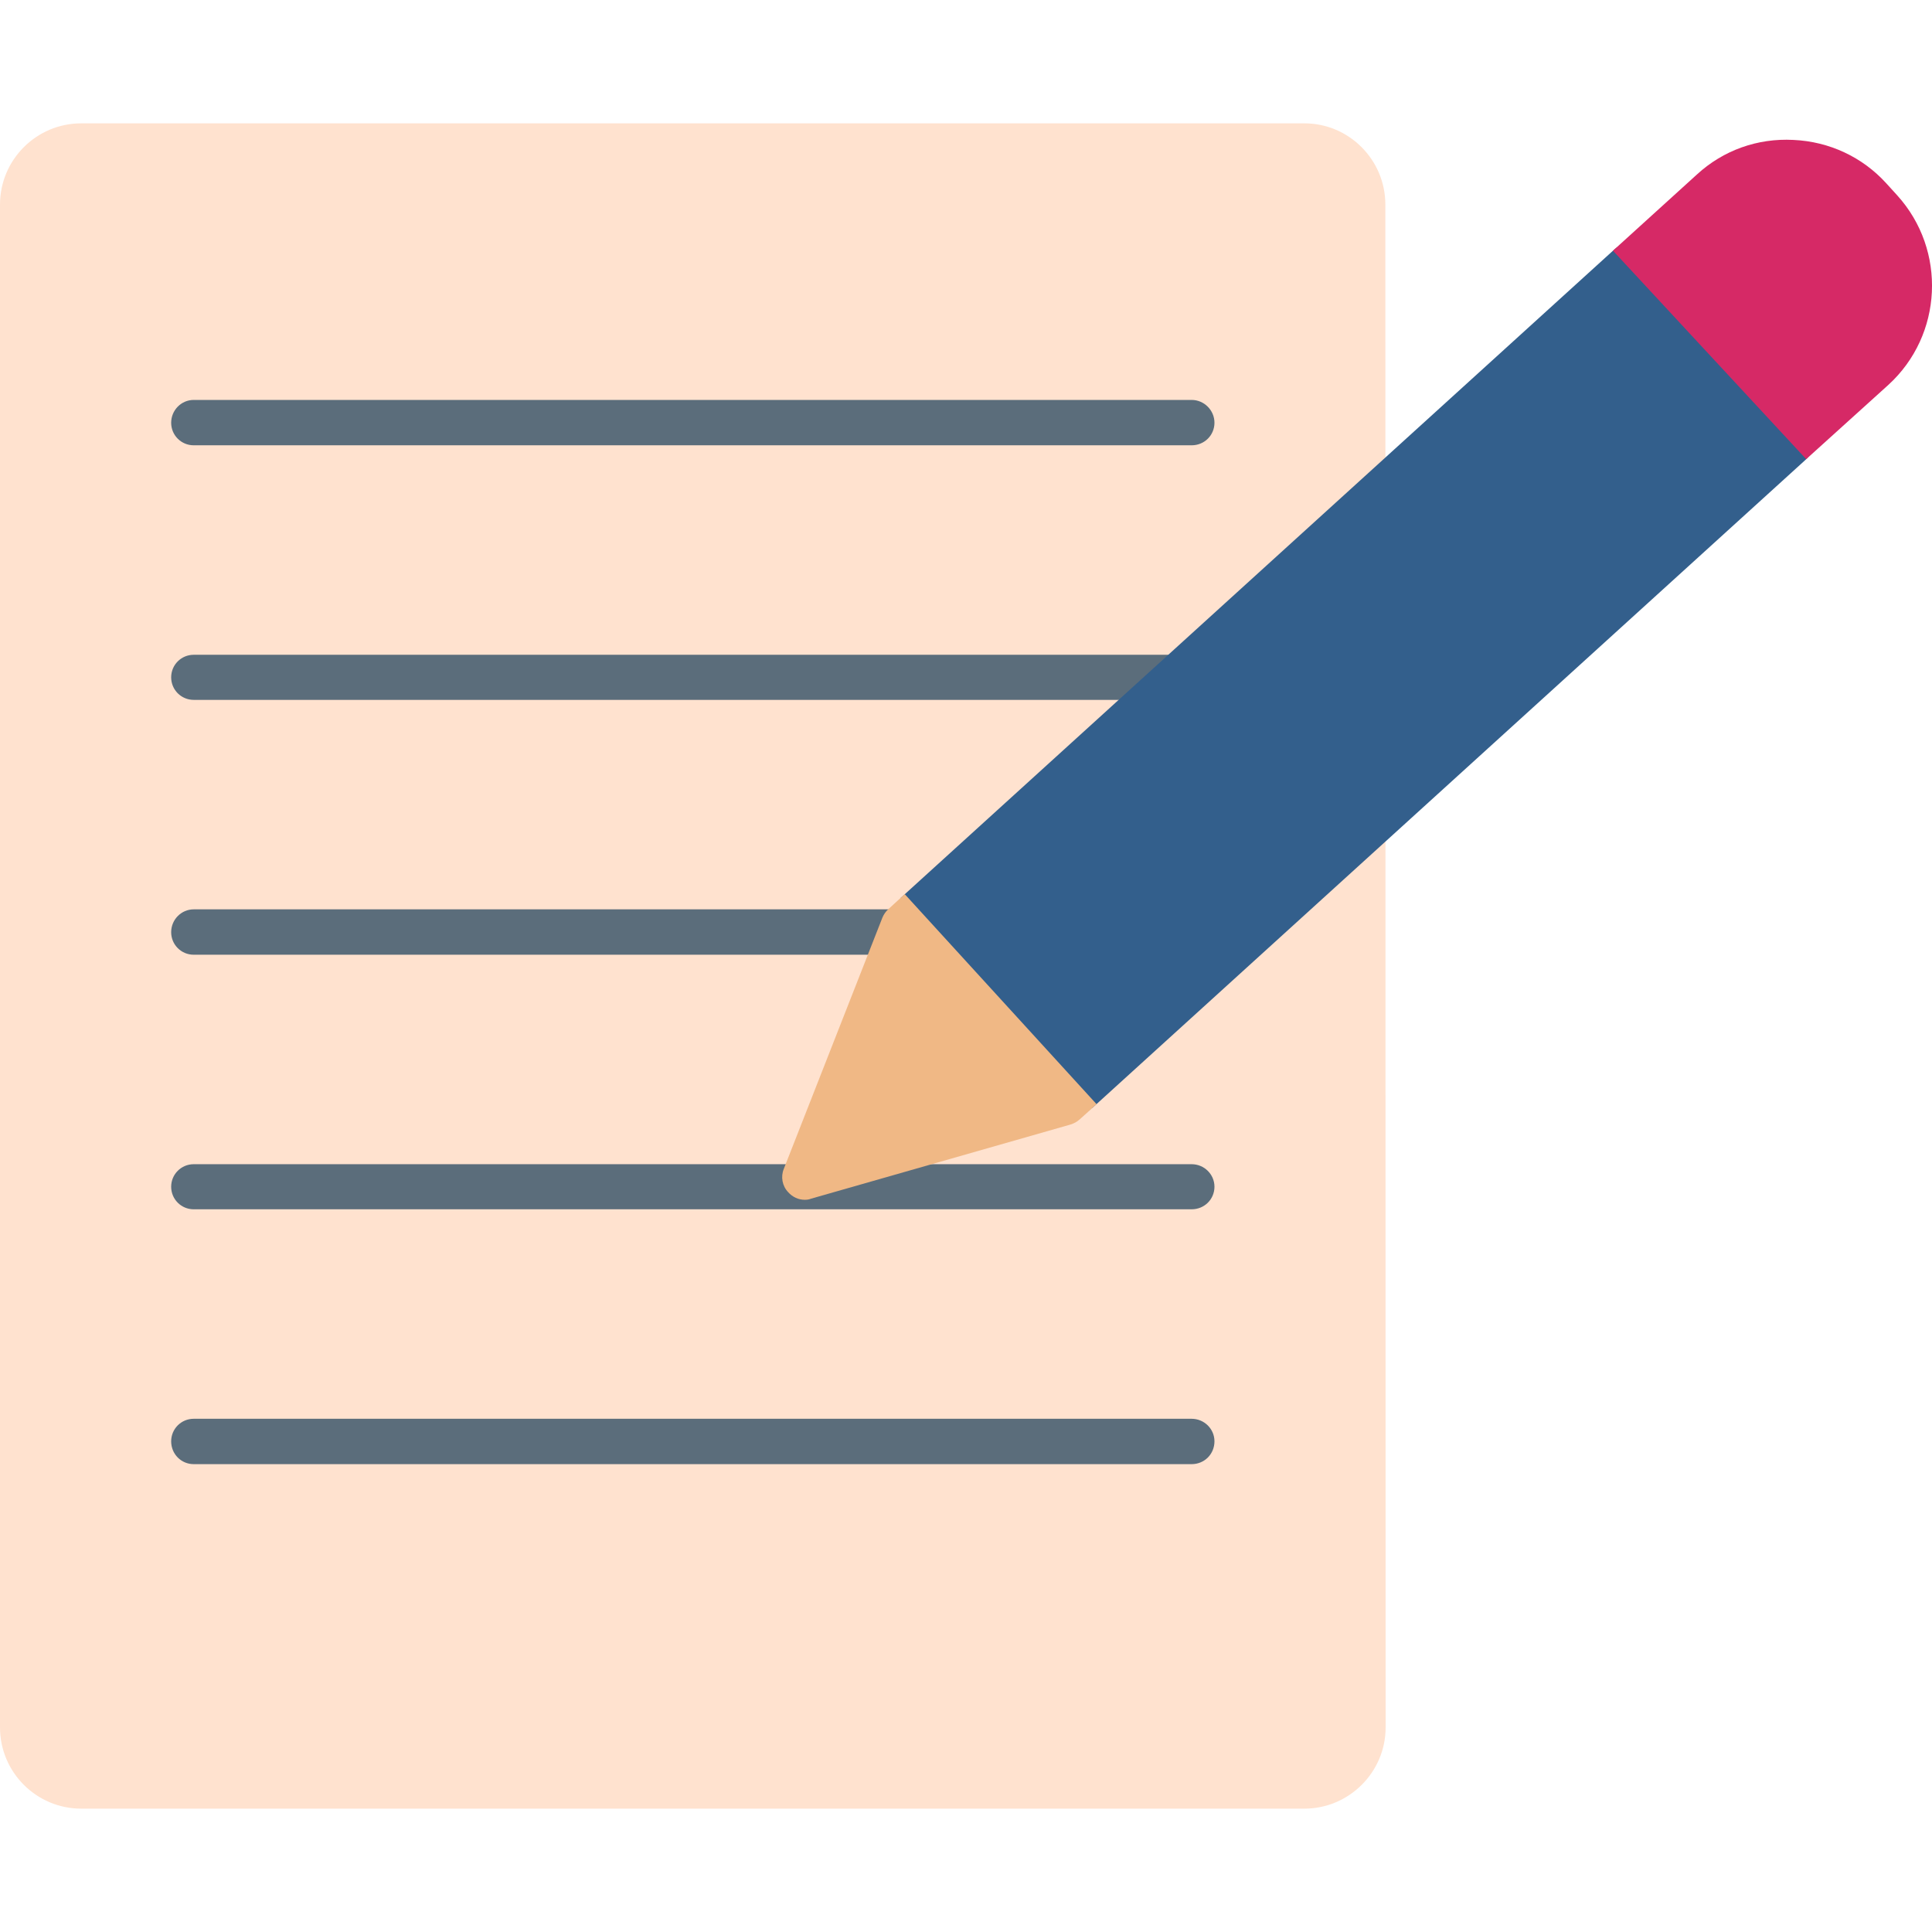 <svg clip-rule="evenodd" fill-rule="evenodd" height="7.111in" image-rendering="optimizeQuality" shape-rendering="geometricPrecision" text-rendering="geometricPrecision" viewBox="0 0 7111 7111" width="7.111in" xmlns="http://www.w3.org/2000/svg"><g id="Layer_x0020_1"><path d="m4801 6657h-4502c-165 0-299-134-299-299v-5605c0-165 134-299 299-299h4502c164 0 298 134 298 299 0 1873 1 3698 1 5605 0 165-135 299-299 299z" fill="#ffe2cf"/><g fill="#5b6d7b"><path d="m4386 1639h-3673c-46 0-83-37-83-83s37-84 83-84h3673c46 0 84 38 84 84s-37 83-84 83z"/><path d="m4334 2576h-3621c-46 0-83-37-83-83s37-83 83-83h3621c46 0 83 37 83 83s-37 83-83 83z"/><path d="m3317 3514h-2604c-46 0-83-37-83-83s37-84 83-84h2604c46 0 83 38 83 84s-37 83-83 83z"/><path d="m4386 4451h-3673c-46 0-83-37-83-83s37-83 83-83h3673c46 0 84 37 84 83s-37 83-84 83z"/><path d="m4386 5389h-3673c-46 0-83-37-83-84 0-46 37-83 83-83h3673c46 0 84 37 84 83 0 47-37 84-84 84z"/></g><path d="m3314 3306 2628-2388c34-31 87-28 118 6l592 651c14 16 22 38 21 60s-11 43-27 57l-2672 2428 46-42z" fill="#335f8c"/><path d="m2962 4416c-23 0-45-10-61-28-22-23-28-57-16-86l363-925c5-12 13-23 22-31l60-55 706 773-62 56c-10 9-21 15-34 19l-955 273c-7 3-15 4-23 4z" fill="#f0b885"/><path d="m5937 923c2-2 3-4 5-5l304-276c97-89 223-134 355-127 132 6 254 63 342 160l40 44c183 202 168 515-33 698l-302 273z" fill="#d62966"/></g></svg>